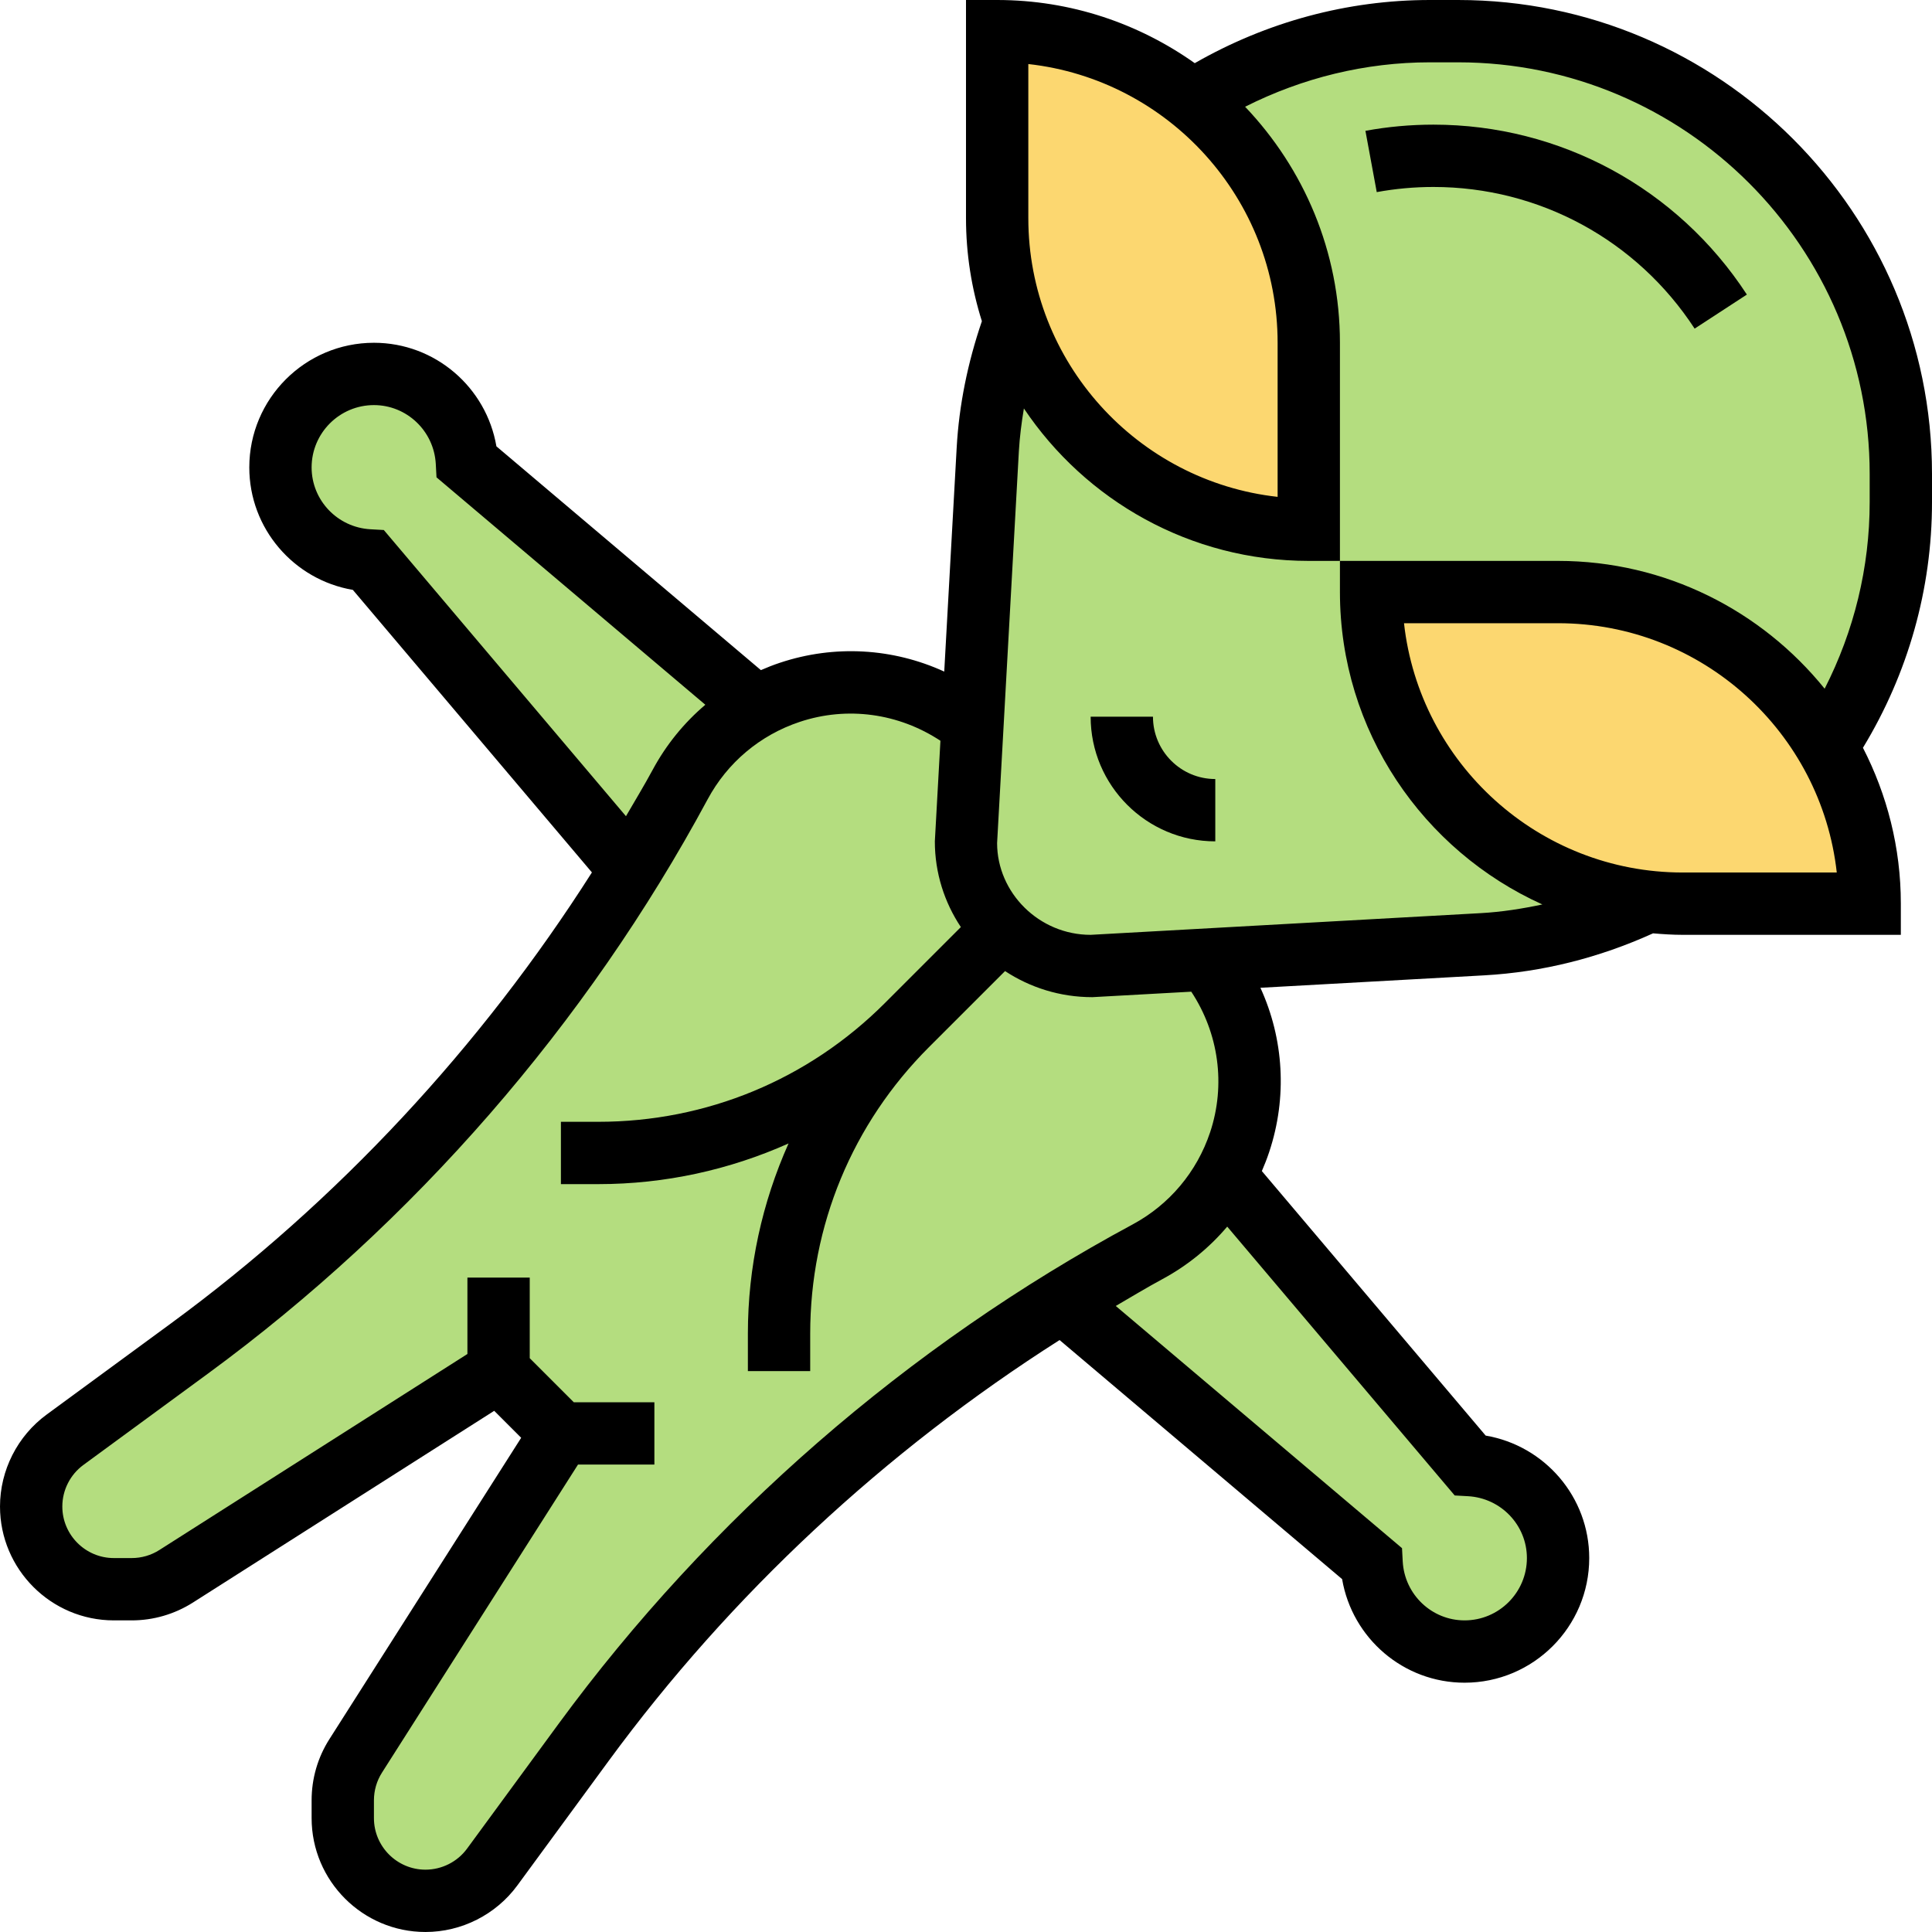 <svg height="496pt" viewBox="0 0 496 496" width="496pt" xmlns="http://www.w3.org/2000/svg"><path d="m480 232h-48c-3.039 0-6-.16-8.879-.48-40-4.48-71.121-38.398-71.121-79.52h48c22.078 0 42.078 8.961 56.559 23.441 4.801 4.797 9.043 10.32 12.48 16.238v.082c7.039 11.84 10.961 25.598 10.961 40.238zm0 0" fill="#fcd770"/><path d="m260.48 82.48c-2.879-8.32-4.48-17.199-4.48-26.48v-48c19.039 0 36.48 6.641 50.238 17.762 18.16 14.637 29.762 37.117 29.762 62.238v48c-22.078 0-42.078-8.961-56.559-23.441-8.402-8.398-14.961-18.637-18.961-30.078zm0 0" fill="#fcd770"/><g fill="#b4dd7f"><path d="m377.359 376.16c12.641.719 22.641 11.039 22.641 23.84 0 13.281-10.719 24-24 24-12.801 0-23.121-10-23.848-22.641l-79.512-67.281c7.199-4.477 14.48-8.719 21.918-12.719 8.402-4.48 15.281-11.281 19.832-19.52h.082zm0 0"/><path d="m119.84 118.641 74.312 62.879c-8.152 4.641-15.039 11.52-19.512 19.922-4 7.438-8.242 14.719-12.719 21.918l-67.281-79.52c-12.641-.719-22.641-11.039-22.641-23.84 0-13.281 10.719-24 24-24 12.801 0 23.121 10 23.84 22.641zm0 0"/><path d="m374.32 8h-7.199c-21.762 0-42.801 6.32-60.875 17.762 18.152 14.637 29.754 37.117 29.754 62.238v48c-22.078 0-42.078-8.961-56.559-23.441-8.402-8.398-14.961-18.637-18.961-30.078-3.832 10.48-6.234 21.598-6.871 32.879l-3.922 70.801-1.688 29.84c0 8.801 3.602 16.801 9.359 22.641 5.84 5.758 13.84 9.359 22.641 9.359l29.762-1.68 70.879-3.922c14.879-.797 29.281-4.637 42.48-10.879-40-4.48-71.121-38.398-71.121-79.52h48c22.078 0 42.078 8.961 56.559 23.441 4.801 4.797 9.043 10.32 12.48 16.238 12.242-18.48 18.961-40.238 18.961-62.801v-7.199c0-62.801-50.879-113.68-113.68-113.68zm0 0"/><path d="m257.359 238.641c5.84 5.758 13.84 9.359 22.641 9.359l29.762-1.68c10.559 13.121 13.918 30.719 8.484 46.879-.957 3.039-2.238 5.922-3.84 8.641-4.551 8.238-11.438 15.039-19.832 19.52-7.445 4-14.719 8.242-21.918 12.719-47.762 29.363-89.527 67.844-122.801 113.203l-23.457 32.078c-4 5.441-10.398 8.641-17.199 8.641-11.68 0-21.199-9.52-21.199-21.199v-4.641c0-4 1.121-8 3.359-11.359l52.641-82.801-16-16-82.801 52.641c-3.359 2.238-7.359 3.359-11.359 3.359h-4.641c-11.68 0-21.199-9.52-21.199-21.199 0-6.801 3.199-13.199 8.641-17.199l32.078-23.441c45.359-33.281 83.84-75.039 113.203-122.801 4.477-7.199 8.719-14.48 12.719-21.918 4.473-8.402 11.359-15.281 19.512-19.922 2.727-1.52 5.602-2.801 8.559-3.758 16.242-5.441 33.84-2.082 46.961 8.398l-1.672 29.84c0 8.801 3.602 16.801 9.359 22.641zm0 0"/></g><path d="m496 121.664c0-67.09-54.574-121.664-121.664-121.664h-7.246c-21.168 0-41.898 5.633-60.363 16.215-14.352-10.176-31.832-16.215-50.727-16.215h-8v56c0 9.215 1.441 18.105 4.078 26.457-3.637 10.656-5.863 21.551-6.469 32.453l-3.195 57.504c-13.141-6.016-28.148-6.949-42.191-2.262-1.664.551-3.285 1.191-4.879 1.887l-67.902-57.453c-2.586-15.172-15.754-26.586-31.441-26.586-17.648 0-32 14.352-32 32 0 15.68 11.414 28.855 26.586 31.441l61.375 72.535c-28.465 44.742-65.297 84.406-108 115.727l-32.016 23.48c-7.473 5.488-11.945 14.305-11.945 23.578 0 16.117 13.121 29.238 29.23 29.238h4.578c5.566 0 11-1.586 15.703-4.566l77.367-49.234 6.922 6.922-49.234 77.367c-2.992 4.688-4.566 10.121-4.566 15.695v4.578c0 16.117 13.121 29.238 29.23 29.238 9.281 0 18.105-4.473 23.586-11.953l23.48-32.016c31.312-42.695 70.977-79.527 115.727-108l72.535 61.375c2.586 15.18 15.754 26.594 31.441 26.594 17.648 0 32-14.352 32-32 0-15.68-11.414-28.855-26.586-31.441l-57.461-67.91c.695-1.594 1.328-3.215 1.879-4.879 4.688-14.051 3.762-29.043-2.246-42.176l57.492-3.195c14.93-.832 29.473-4.512 43.305-10.781 2.52.215 5.051.383 7.617.383h56v-8c0-14.426-3.551-28-9.727-40.023 11.566-19.039 17.727-40.711 17.727-63.055zm-232-105.223c35.953 3.992 64 34.559 64 71.559v39.559c-35.953-3.992-64-34.559-64-71.559zm-165.465 119.629-3.43-.191c-8.473-.48-15.105-7.453-15.105-15.879 0-8.824 7.176-16 16-16 8.434 0 15.406 6.641 15.879 15.105l.184 3.438 69.016 58.387c-5.445 4.621-10.039 10.246-13.512 16.688-2.176 4.039-4.559 7.957-6.863 11.926zm274.93 247.859 3.43.191c8.473.48 15.105 7.453 15.105 15.879 0 8.824-7.176 16-16 16-8.434 0-15.406-6.641-15.879-15.105l-.184-3.438-73.488-62.176c3.965-2.305 7.895-4.695 11.926-6.867 6.441-3.461 12.066-8.055 16.688-13.504zm-62.801-93.219c-3.391 10.16-10.449 18.547-19.863 23.625-57.688 31.055-108.656 75.406-147.41 128.238l-23.48 32.02c-2.477 3.383-6.469 5.406-10.68 5.406-7.293 0-13.23-5.938-13.23-13.238v-4.578c0-2.52.719-4.984 2.07-7.105l50.32-79.078h19.609v-16h-20.688l-11.312-11.312v-20.688h-16v19.609l-79.078 50.32c-2.121 1.359-4.586 2.07-7.105 2.07h-4.586c-7.293 0-13.23-5.938-13.23-13.238 0-4.203 2.023-8.188 5.414-10.672l32.02-23.48c52.832-38.754 97.176-89.723 128.238-147.402 5.07-9.43 13.465-16.488 23.617-19.871 12.238-4.09 25.445-2.215 36.145 4.84l-1.434 25.824c0 8.137 2.473 15.688 6.68 22.008l-19.527 19.527c-19.648 19.648-45.77 30.465-73.543 30.465h-9.609v16h9.609c17.117 0 33.648-3.664 48.832-10.441-6.777 15.176-10.441 31.715-10.441 48.832v9.609h16v-9.609c0-27.781 10.824-53.895 30.465-73.535l19.559-19.551c6.402 4.207 14.082 6.695 22.402 6.695h.023l25.383-1.406c7.039 10.672 8.902 23.887 4.832 36.117zm121.336-66.711c-37 0-67.559-28.047-71.551-64h39.551c37 0 67.559 28.047 71.551 64zm48-95.078c0 16.766-4.008 33.086-11.559 47.887-16.145-19.984-40.809-32.809-68.441-32.809h-56v8c0 35.68 21.375 66.398 51.969 80.199-5.199 1.105-10.449 1.93-15.77 2.227l-100.199 5.574c-13.23 0-24-10.77-24.016-23.551l5.59-100.641c.211-3.648.684-7.305 1.289-10.945 15.801 23.578 42.68 39.137 73.137 39.137h8v-56c0-23.48-9.305-44.793-24.344-60.594 14.75-7.445 30.945-11.406 47.434-11.406h7.246c58.266 0 105.664 47.398 105.664 105.664zm0 0"/><path d="m296 184h-16c0 17.648 14.352 32 32 32v-16c-8.824 0-16-7.176-16-16zm0 0"/><path d="m368 32c-5.871 0-11.754.535-17.457 1.586l2.906 15.734c4.75-.871 9.648-1.32 14.551-1.32 27.145 0 52.207 13.602 67.062 36.367l13.41-8.742c-17.824-27.312-47.906-43.625-80.473-43.625zm0 0"/></svg>
